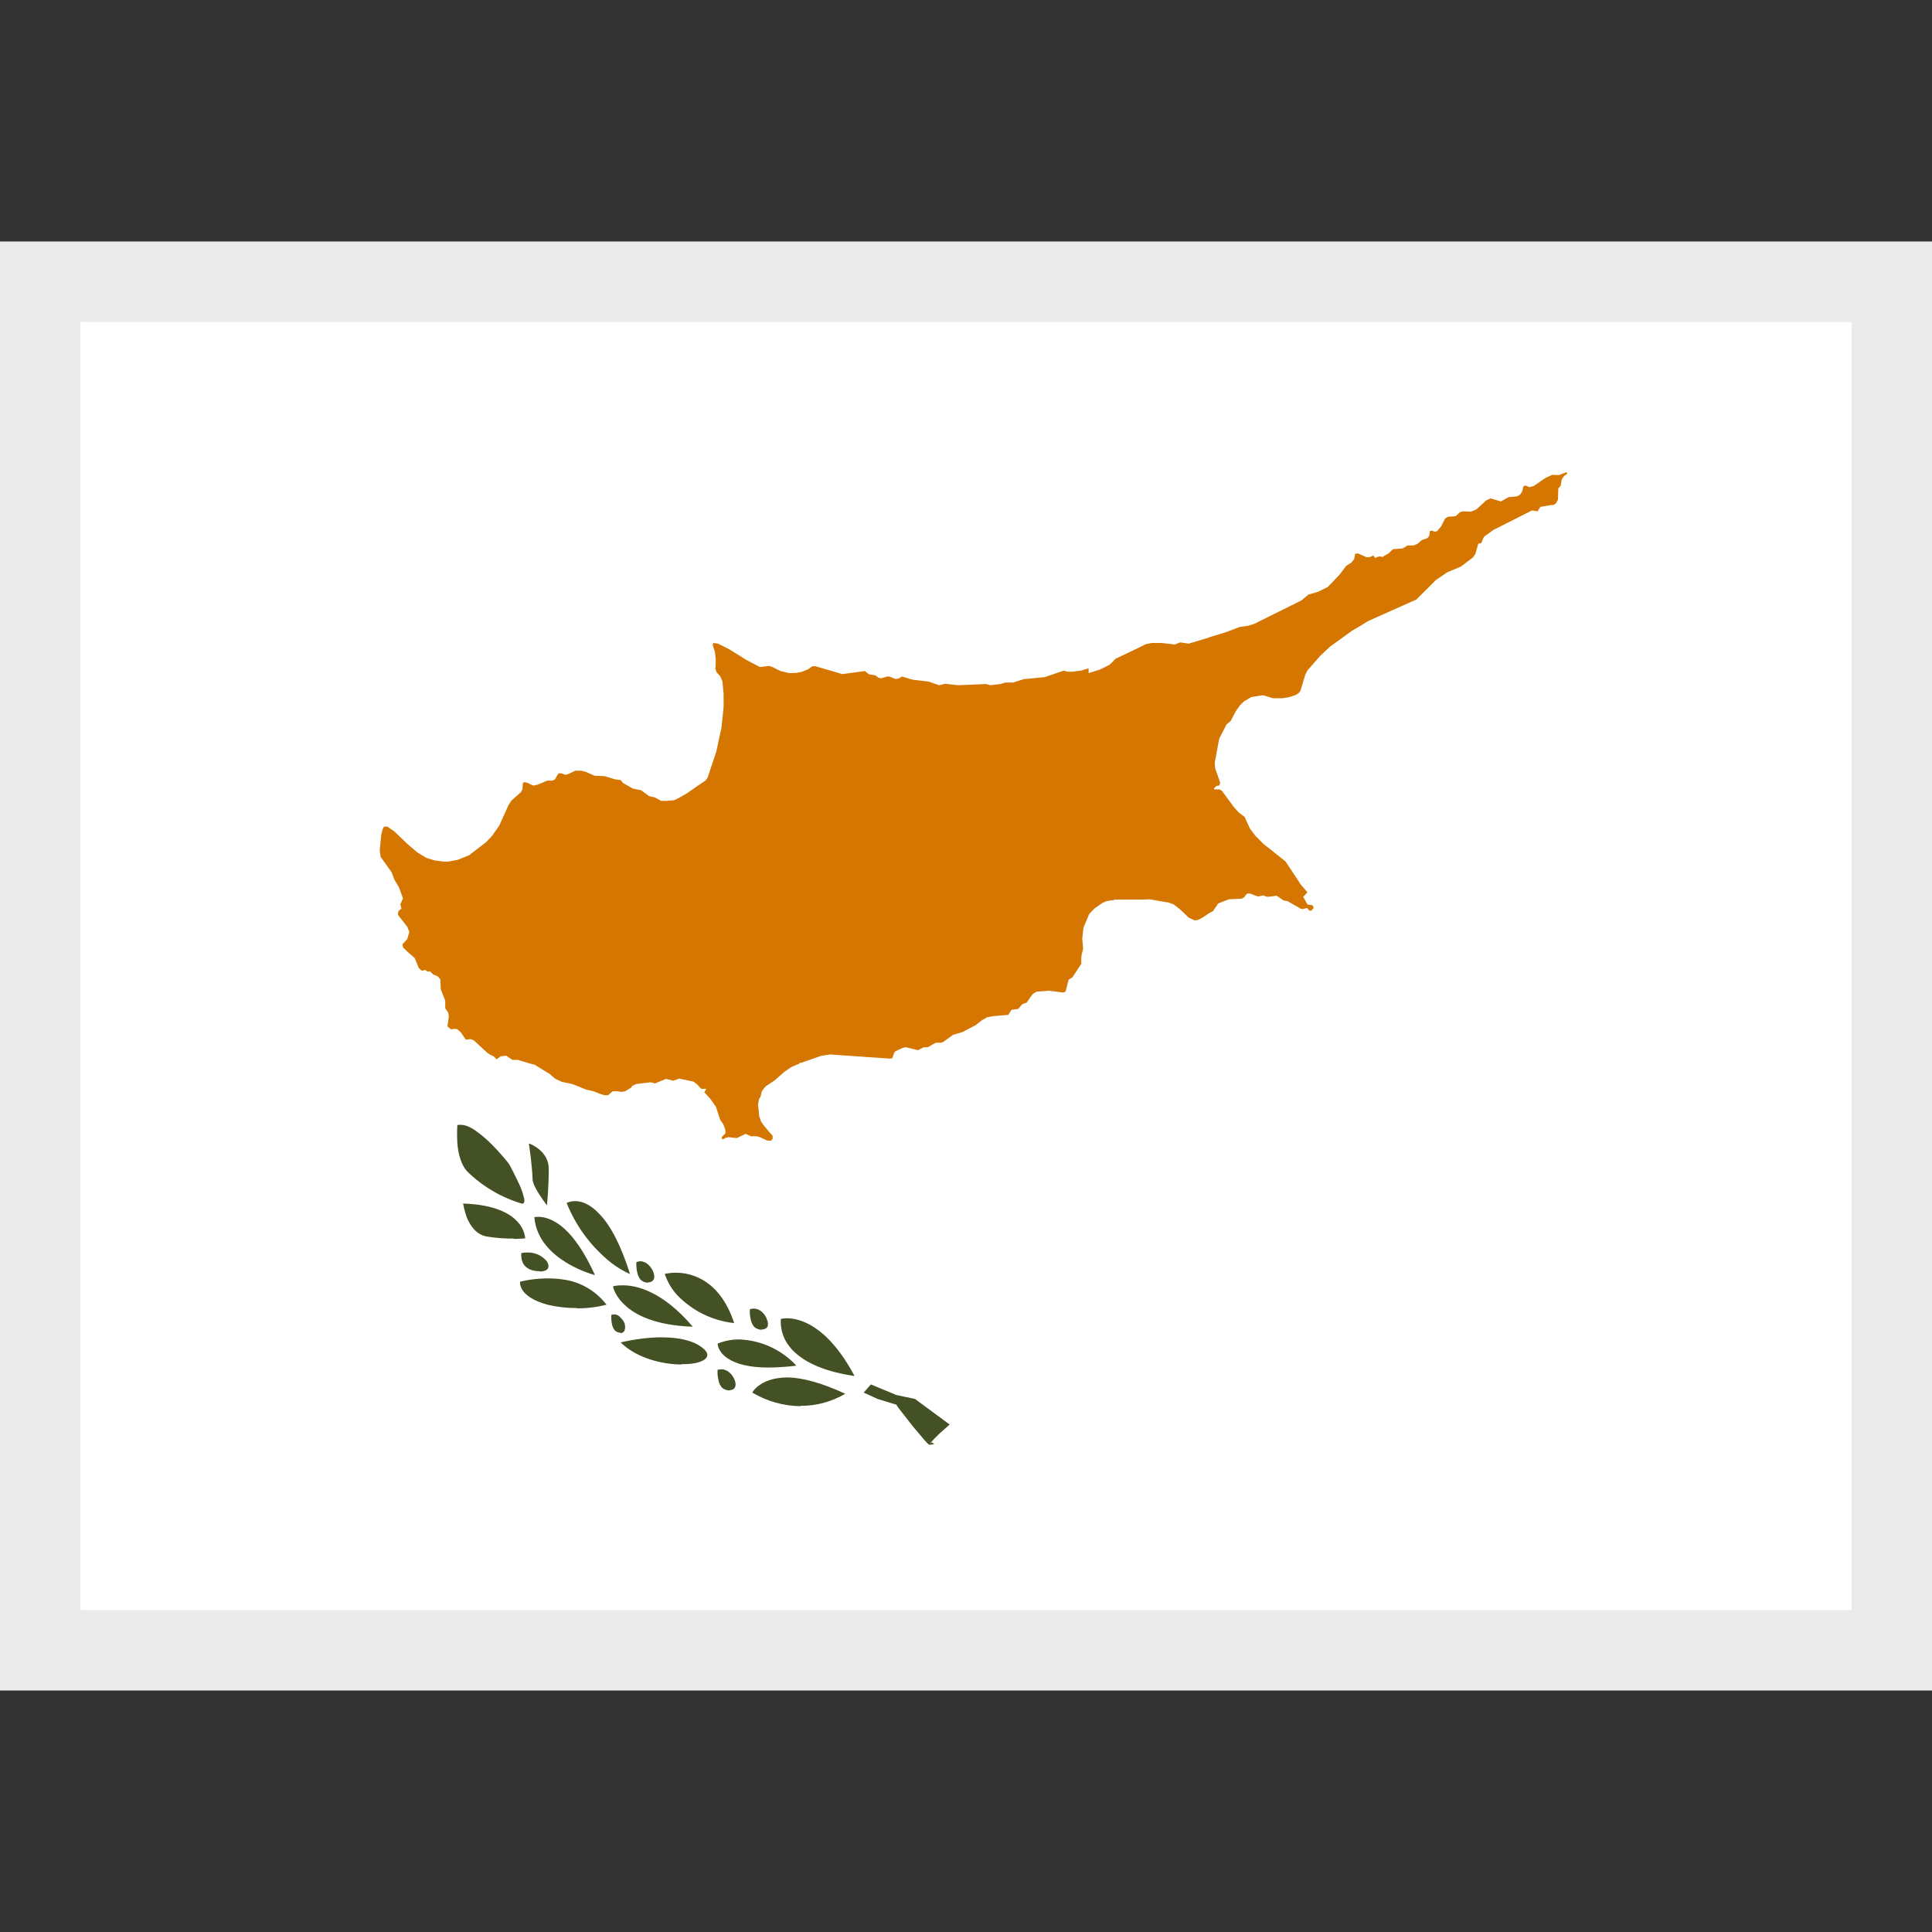<svg width="24" height="24" viewBox="0 0 24 24" fill="none" xmlns="http://www.w3.org/2000/svg">
<rect x="0" y="0" width="24" height="24" fill="#333333" stroke="none"/>
<path d="M0 3H24V21H0V3Z" fill="white"/>
<path d="M11.543 17.948C11.54 17.945 11.537 17.943 11.535 17.94H11.531L11.482 17.887L11.34 17.719L11.156 17.483L11.134 17.449L10.901 17.378L10.729 17.299L10.819 17.198L11.134 17.329L11.366 17.378L11.797 17.696L11.674 17.805C11.63 17.846 11.588 17.89 11.55 17.936L11.576 17.918L11.606 17.94L11.546 17.948H11.543ZM9.945 17.468C9.734 17.466 9.526 17.407 9.345 17.299C9.345 17.299 9.371 17.25 9.431 17.209C9.491 17.164 9.596 17.115 9.769 17.111C9.971 17.111 10.219 17.183 10.5 17.314C10.332 17.413 10.14 17.465 9.945 17.464V17.468ZM9.064 17.273C9.026 17.273 8.989 17.258 8.966 17.235C8.945 17.209 8.931 17.178 8.925 17.145C8.915 17.103 8.911 17.06 8.914 17.017C8.929 17.012 8.946 17.009 8.963 17.01C9.037 17.01 9.098 17.074 9.124 17.137C9.139 17.175 9.143 17.205 9.131 17.231C9.124 17.254 9.094 17.269 9.064 17.269V17.273ZM10.613 17.093C10.091 17.017 9.87 16.83 9.776 16.684C9.679 16.53 9.701 16.384 9.701 16.384C9.701 16.384 9.731 16.376 9.776 16.376C9.919 16.376 10.271 16.448 10.613 17.089V17.093ZM9.544 16.988C9.322 16.988 9.154 16.95 9.041 16.875C8.993 16.845 8.954 16.802 8.929 16.751C8.921 16.732 8.916 16.712 8.914 16.691C8.999 16.656 9.091 16.638 9.184 16.639C9.318 16.644 9.449 16.675 9.571 16.731C9.692 16.787 9.802 16.866 9.893 16.965C9.765 16.98 9.649 16.988 9.544 16.988ZM8.467 16.95C8.235 16.95 7.912 16.875 7.71 16.676C7.71 16.676 7.931 16.62 8.175 16.613H8.22C8.441 16.613 8.61 16.654 8.723 16.74C8.76 16.77 8.783 16.796 8.786 16.823C8.79 16.845 8.779 16.867 8.756 16.886C8.704 16.924 8.614 16.946 8.486 16.946H8.467V16.95ZM7.706 16.556C7.692 16.556 7.677 16.552 7.665 16.546C7.652 16.54 7.64 16.53 7.631 16.519C7.616 16.496 7.605 16.471 7.601 16.444C7.59 16.391 7.594 16.339 7.594 16.335C7.606 16.33 7.618 16.327 7.631 16.328C7.665 16.328 7.691 16.346 7.706 16.365C7.729 16.386 7.747 16.411 7.759 16.44C7.766 16.474 7.77 16.5 7.759 16.523C7.759 16.538 7.736 16.56 7.71 16.56L7.706 16.556ZM9.465 16.519C9.428 16.519 9.39 16.504 9.367 16.481C9.346 16.455 9.332 16.424 9.326 16.391C9.316 16.349 9.312 16.307 9.315 16.264C9.331 16.258 9.347 16.256 9.364 16.256C9.439 16.256 9.502 16.32 9.525 16.384C9.54 16.421 9.544 16.451 9.536 16.477C9.525 16.5 9.499 16.515 9.461 16.515L9.465 16.519ZM8.61 16.481C8.137 16.466 7.89 16.331 7.77 16.219C7.718 16.174 7.674 16.119 7.643 16.058C7.624 16.02 7.616 15.99 7.616 15.982C7.616 15.975 7.661 15.967 7.729 15.967H7.744C7.901 15.967 8.227 16.035 8.606 16.481H8.61ZM9.12 16.436C8.85 16.407 8.599 16.283 8.411 16.087C8.342 16.012 8.29 15.922 8.258 15.825C8.258 15.825 8.303 15.814 8.37 15.81C8.383 15.81 8.395 15.81 8.408 15.81C8.595 15.814 8.944 15.9 9.12 16.436ZM7.17 16.249C7.05 16.25 6.931 16.237 6.814 16.211C6.615 16.159 6.529 16.084 6.491 16.027C6.476 16.005 6.466 15.979 6.461 15.953C6.46 15.943 6.46 15.932 6.461 15.922C6.461 15.922 6.593 15.885 6.776 15.881C6.869 15.879 6.962 15.886 7.054 15.904C7.245 15.944 7.415 16.052 7.534 16.207C7.534 16.207 7.384 16.253 7.17 16.253V16.249ZM8.051 15.934C8.034 15.934 8.017 15.931 8.001 15.925C7.984 15.918 7.97 15.909 7.957 15.896C7.936 15.87 7.922 15.839 7.916 15.806C7.901 15.746 7.905 15.686 7.905 15.679C7.919 15.672 7.934 15.669 7.95 15.668H7.954C8.029 15.668 8.089 15.735 8.115 15.799C8.13 15.836 8.13 15.866 8.123 15.889C8.111 15.915 8.085 15.93 8.051 15.93V15.934ZM7.391 15.84C7.265 15.804 7.144 15.751 7.031 15.682C6.866 15.581 6.66 15.401 6.638 15.12L6.675 15.116H6.686C6.735 15.116 6.836 15.127 6.96 15.221C7.117 15.341 7.26 15.551 7.391 15.84ZM7.822 15.825C7.719 15.778 7.623 15.716 7.537 15.641C7.318 15.452 7.147 15.213 7.039 14.944C7.039 14.944 7.072 14.925 7.125 14.921C7.128 14.921 7.13 14.921 7.133 14.921H7.147C7.223 14.921 7.331 14.955 7.451 15.086C7.594 15.236 7.718 15.484 7.826 15.825H7.822ZM6.701 15.791C6.555 15.791 6.506 15.716 6.491 15.679C6.477 15.643 6.472 15.604 6.476 15.566C6.501 15.561 6.526 15.558 6.551 15.559C6.598 15.557 6.644 15.567 6.686 15.586C6.729 15.606 6.766 15.635 6.795 15.671C6.803 15.686 6.825 15.724 6.806 15.758C6.791 15.78 6.758 15.795 6.701 15.795V15.791ZM6.383 15.386C6.269 15.387 6.157 15.379 6.045 15.36C5.918 15.338 5.846 15.229 5.805 15.139C5.768 15.045 5.753 14.951 5.753 14.951C6.15 14.963 6.341 15.079 6.428 15.176C6.482 15.232 6.516 15.305 6.525 15.383C6.525 15.383 6.465 15.39 6.383 15.39V15.386ZM6.795 14.974C6.763 14.933 6.733 14.89 6.705 14.846C6.656 14.771 6.615 14.696 6.615 14.636C6.615 14.572 6.6 14.449 6.593 14.374L6.57 14.205C6.581 14.205 6.817 14.295 6.817 14.52C6.817 14.745 6.795 14.97 6.795 14.97V14.974ZM6.487 14.951H6.48C6.223 14.874 5.988 14.735 5.798 14.546C5.734 14.471 5.692 14.351 5.681 14.194C5.674 14.081 5.681 13.988 5.681 13.976C5.695 13.973 5.709 13.971 5.723 13.973C5.775 13.973 5.835 13.995 5.91 14.047C5.98 14.097 6.045 14.152 6.105 14.213C6.225 14.332 6.319 14.453 6.319 14.453C6.33 14.467 6.394 14.591 6.45 14.711C6.476 14.766 6.496 14.824 6.51 14.884C6.514 14.906 6.518 14.921 6.51 14.936C6.508 14.943 6.504 14.948 6.499 14.951C6.494 14.952 6.489 14.952 6.484 14.951H6.487Z" fill="#435125"/>
<path d="M19.462 5.865L19.395 5.891L19.365 5.902L19.282 5.899L19.2 5.936L19.058 6.034L19.054 6.037L18.997 6.052L18.949 6.03L18.922 6.045L18.911 6.101L18.885 6.142L18.851 6.165L18.739 6.176L18.645 6.229L18.517 6.191L18.461 6.217L18.337 6.33L18.274 6.356H18.255L18.169 6.352L18.135 6.364L18.082 6.412L17.985 6.42L17.951 6.442L17.902 6.54L17.85 6.6L17.82 6.604L17.79 6.592L17.764 6.596L17.753 6.66L17.73 6.686L17.663 6.709L17.61 6.754L17.561 6.776H17.486L17.422 6.814L17.306 6.821L17.258 6.866L17.246 6.877L17.224 6.889L17.186 6.911L17.179 6.919L17.134 6.911L17.081 6.93L17.059 6.9L17.021 6.919L16.976 6.922L16.916 6.896L16.867 6.874L16.834 6.881L16.823 6.937V6.945L16.785 6.99L16.721 7.031L16.714 7.042L16.639 7.14L16.496 7.29L16.376 7.35L16.253 7.387L16.166 7.459L15.941 7.571L15.578 7.751L15.502 7.774L15.398 7.789L15.21 7.86L15.045 7.909L15.034 7.912L15.004 7.924L14.768 7.995L14.659 7.98L14.595 8.006L14.426 7.987H14.31L14.235 8.002L14.096 8.07L13.86 8.182L13.785 8.257L13.665 8.317L13.523 8.362V8.302L13.474 8.317L13.436 8.329L13.324 8.344H13.26L13.219 8.332H13.211L12.979 8.411L12.716 8.437L12.585 8.479H12.488L12.428 8.497L12.307 8.512L12.262 8.501L12.255 8.497L11.902 8.512L11.741 8.494L11.666 8.512L11.535 8.467L11.348 8.445L11.303 8.434L11.205 8.404L11.16 8.43L11.123 8.434L11.047 8.404H11.018L10.95 8.426L10.912 8.419L10.875 8.389L10.796 8.377L10.744 8.336L10.463 8.374L10.387 8.351L10.129 8.276H10.091L10.039 8.314L9.964 8.344L9.893 8.359L9.803 8.362L9.697 8.336L9.592 8.284L9.551 8.272L9.461 8.284H9.435L9.27 8.197L9.06 8.066L8.918 7.995L8.861 7.987L8.854 8.014L8.88 8.096L8.891 8.182V8.257L8.887 8.306L8.899 8.347L8.951 8.407L8.974 8.464L8.989 8.621V8.782L8.963 9.037L8.955 9.075L8.925 9.21L8.899 9.334L8.79 9.66L8.764 9.697L8.689 9.746L8.527 9.859L8.408 9.926L8.37 9.941L8.273 9.949H8.213L8.137 9.907L8.062 9.889L7.965 9.817L7.86 9.795L7.74 9.727L7.71 9.69L7.646 9.682L7.556 9.656L7.522 9.645L7.5 9.641L7.388 9.637L7.279 9.589L7.223 9.574H7.147L7.069 9.611L7.027 9.626L6.975 9.607H6.938L6.9 9.671L6.893 9.682L6.862 9.697H6.799L6.769 9.709L6.728 9.727L6.69 9.742L6.671 9.75H6.66L6.641 9.757H6.619L6.574 9.735L6.551 9.724L6.514 9.716L6.495 9.727L6.491 9.799L6.473 9.84L6.412 9.892L6.353 9.945L6.315 10.005L6.202 10.256L6.131 10.357L6.112 10.384L6.037 10.463L5.974 10.511L5.827 10.624L5.689 10.68L5.569 10.703H5.509L5.396 10.688L5.299 10.658L5.186 10.59L5.07 10.492L4.894 10.324L4.871 10.309L4.864 10.305L4.811 10.268H4.77L4.755 10.297L4.744 10.335L4.736 10.369L4.718 10.556V10.568L4.729 10.646L4.864 10.834L4.901 10.931L4.909 10.943L4.935 10.988L4.957 11.025L5.006 11.16L4.973 11.235L4.987 11.287L4.95 11.318L4.942 11.363L5.059 11.512L5.085 11.576L5.059 11.666L5.01 11.719L4.999 11.73L5.006 11.768L5.059 11.82L5.152 11.902L5.201 12.023L5.239 12.06L5.284 12.049L5.306 12.068H5.344L5.381 12.105L5.404 12.113L5.441 12.131L5.471 12.169L5.475 12.289L5.531 12.431V12.525L5.569 12.581L5.576 12.626L5.558 12.75L5.603 12.787L5.647 12.78L5.678 12.784L5.726 12.825L5.786 12.915L5.846 12.908L5.884 12.922L6.06 13.084L6.098 13.106L6.131 13.121L6.169 13.159L6.221 13.121H6.229L6.289 13.114L6.315 13.133L6.367 13.166H6.431L6.581 13.211L6.641 13.226L6.769 13.305L6.825 13.339L6.855 13.365L6.9 13.402L6.982 13.44L7.058 13.455L7.095 13.463L7.129 13.474L7.286 13.537L7.372 13.556L7.447 13.586L7.508 13.605H7.553L7.612 13.556H7.669L7.718 13.564L7.766 13.556L7.841 13.511L7.853 13.489L7.905 13.466L8.085 13.444L8.137 13.459L8.273 13.402L8.363 13.425L8.438 13.399L8.614 13.436L8.659 13.47L8.711 13.526H8.775L8.749 13.568L8.824 13.65L8.895 13.751L8.899 13.766L8.947 13.912L8.985 13.965L9.011 14.036V14.081L8.974 14.115L8.966 14.13V14.137L8.974 14.156L8.989 14.149L9.015 14.134L9.053 14.126L9.113 14.134L9.154 14.137L9.217 14.107L9.262 14.085L9.33 14.115H9.405L9.439 14.126L9.529 14.168L9.574 14.171L9.589 14.16L9.6 14.137L9.596 14.107L9.559 14.066L9.484 13.976L9.454 13.931L9.431 13.867L9.424 13.785L9.416 13.729L9.428 13.654L9.446 13.627L9.461 13.568L9.465 13.553L9.51 13.496L9.623 13.421L9.742 13.316L9.836 13.252L9.934 13.211V13.2L9.949 13.204L10.196 13.117L10.309 13.099L11.059 13.151L11.085 13.144L11.111 13.072L11.123 13.061L11.134 13.054L11.216 13.016L11.254 13.009L11.359 13.035L11.404 13.046L11.475 13.009H11.524L11.625 12.953H11.689L11.715 12.945L11.839 12.855L11.955 12.821L11.985 12.806L11.996 12.799L12.12 12.735L12.195 12.675L12.262 12.637L12.338 12.623L12.525 12.607L12.566 12.544L12.649 12.533L12.697 12.476L12.754 12.454L12.795 12.394L12.832 12.345L12.877 12.319L13.031 12.307L13.211 12.33L13.238 12.315L13.275 12.169L13.32 12.143L13.432 11.974V11.914L13.436 11.861L13.455 11.786L13.444 11.659L13.459 11.524L13.53 11.355L13.594 11.287L13.695 11.216L13.748 11.194L13.822 11.182H13.83L13.849 11.175H14.194L14.28 11.171L14.494 11.209H14.509L14.58 11.235L14.662 11.299L14.752 11.385L14.768 11.4L14.824 11.426L14.842 11.434L14.887 11.426L14.955 11.389L15.008 11.351L15.075 11.314V11.306L15.116 11.25L15.131 11.224L15.266 11.171L15.424 11.164L15.443 11.152H15.45L15.491 11.1H15.529L15.626 11.137L15.69 11.123L15.742 11.141L15.784 11.137L15.859 11.126L15.945 11.186L15.994 11.194L16.163 11.291H16.177L16.185 11.295L16.204 11.287L16.234 11.28H16.238L16.241 11.284L16.264 11.31L16.29 11.314L16.32 11.276L16.309 11.254L16.305 11.246L16.241 11.235L16.189 11.141L16.241 11.085L16.159 10.988L16.144 10.969V10.965L16.114 10.92L15.971 10.703L15.784 10.553L15.72 10.504L15.697 10.485L15.596 10.384L15.525 10.29L15.518 10.271L15.502 10.238L15.461 10.148L15.386 10.091L15.326 10.024L15.199 9.851L15.18 9.825L15.15 9.806H15.086L15.082 9.799H15.079V9.795L15.109 9.765L15.146 9.757L15.158 9.724L15.094 9.54V9.532L15.09 9.476L15.139 9.21L15.146 9.176L15.236 9L15.289 8.955L15.349 8.839L15.401 8.764L15.45 8.715L15.457 8.711L15.544 8.659L15.619 8.647L15.69 8.636L15.814 8.674H15.926L15.953 8.67L16.005 8.662L16.091 8.636L16.133 8.61L16.155 8.58L16.2 8.43L16.215 8.381L16.241 8.329L16.402 8.145L16.523 8.032L16.793 7.837L16.924 7.759L16.991 7.717L17.595 7.447L17.753 7.29L17.835 7.207L17.977 7.11L18.146 7.039L18.296 6.926L18.326 6.885L18.364 6.754L18.401 6.746L18.427 6.682L18.439 6.664L18.555 6.581L18.57 6.574L19.031 6.341L19.099 6.352L19.136 6.296L19.267 6.274H19.294L19.328 6.255L19.354 6.206V6.195L19.358 6.067L19.387 6.034L19.402 5.951L19.418 5.929L19.433 5.91L19.47 5.884L19.462 5.869V5.865Z" fill="#D47600"/>
<rect x="0.5" y="3.5" width="23" height="17" stroke="black" stroke-opacity="0.08"/>
</svg>
